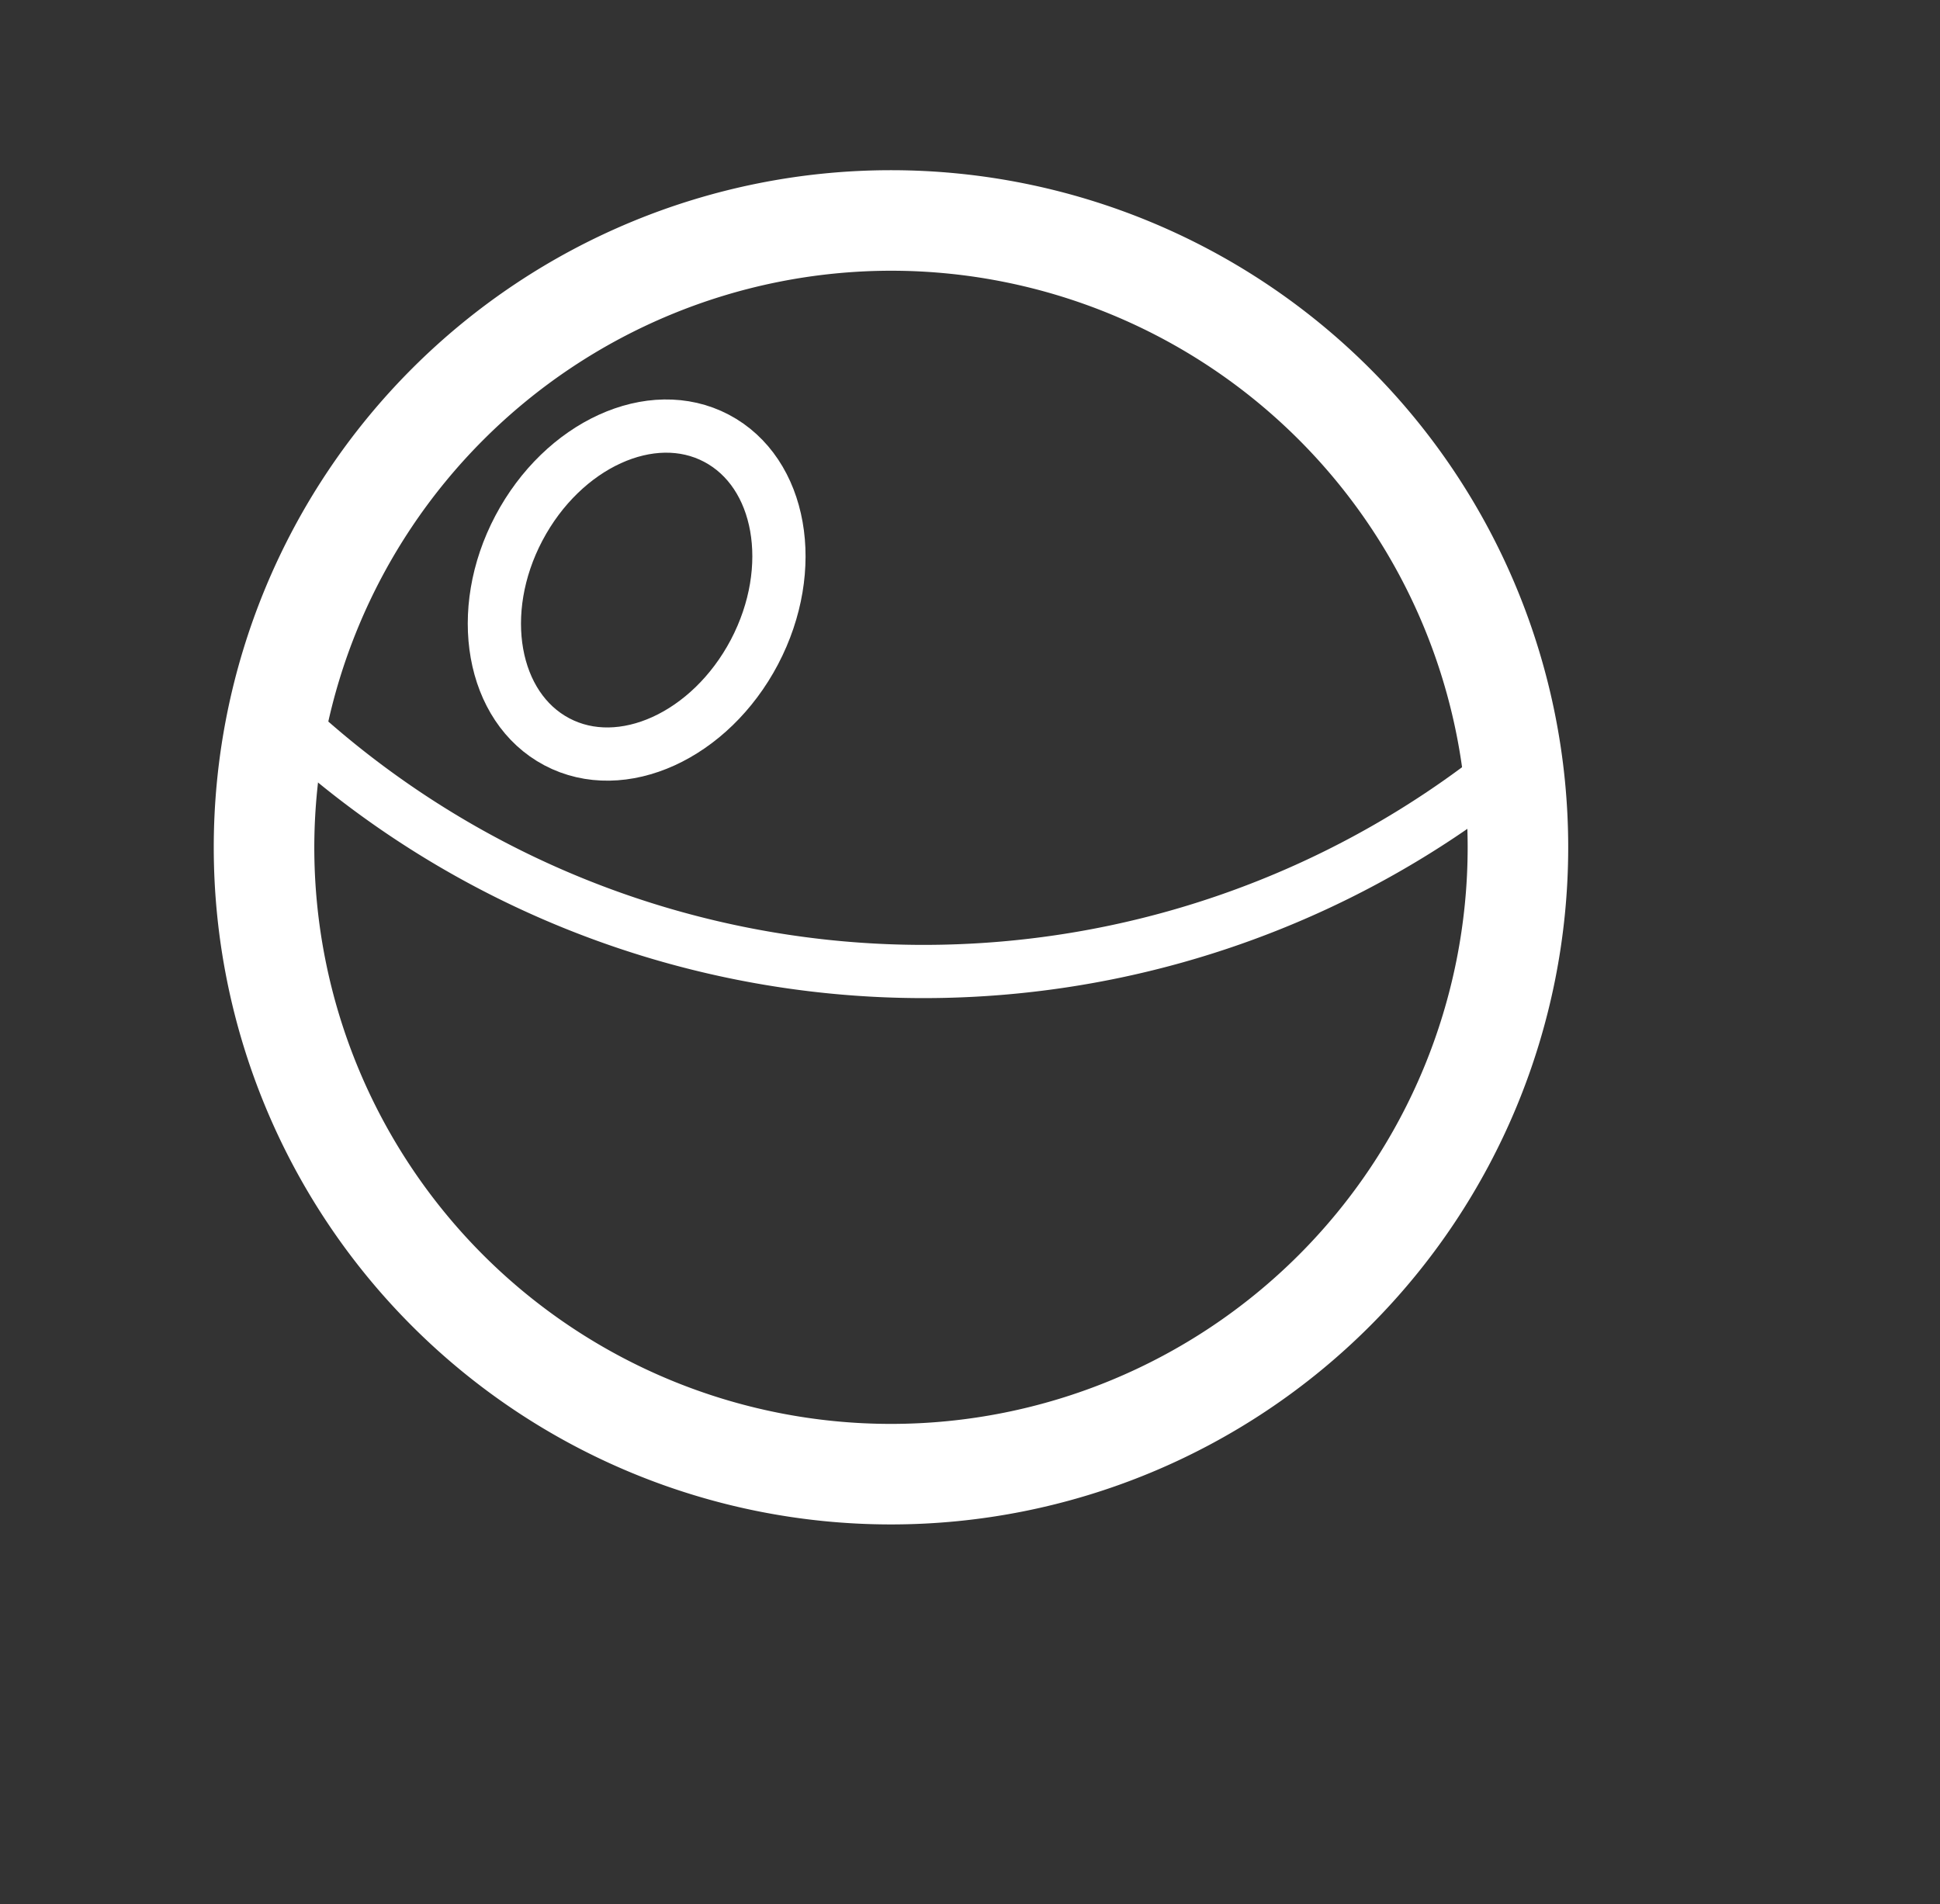 <svg id="圖層_1" data-name="圖層 1" xmlns="http://www.w3.org/2000/svg" viewBox="10 10 328 322">
<rect x="10" y="10" width="328" height="322" fill="#333333" stroke="none"/>
<defs><style>
.cls-1{fill:#fff;}
.cls-1,.cls-2{stroke:#fff;stroke-miterlimit:10;stroke-width:9px;}
.cls-2,.cls-3{fill:none;}
</style>
</defs><title>gachaIcon</title>
<path class="cls-1" d="M160.64,51.28a102,102,0,1,1-102,102,102.11,102.11,0,0,1,102-102m0-8a110,110,0,1,0,110,110,110,110,0,0,0-110-110"/>
<path class="cls-2" d="M269.26,135.83a157.48,157.48,0,0,1-215.48-8.7"/>
<path class="cls-2" d="M137.56,120.25c-7.46,14.17-22.42,21-33.41,15.19s-13.88-22-6.42-36.13,22.41-21,33.41-15.2S145,106.07,137.56,120.25Z"/>
<!-- <rect class="cls-3" width="328" height="322"/> -->
</svg>